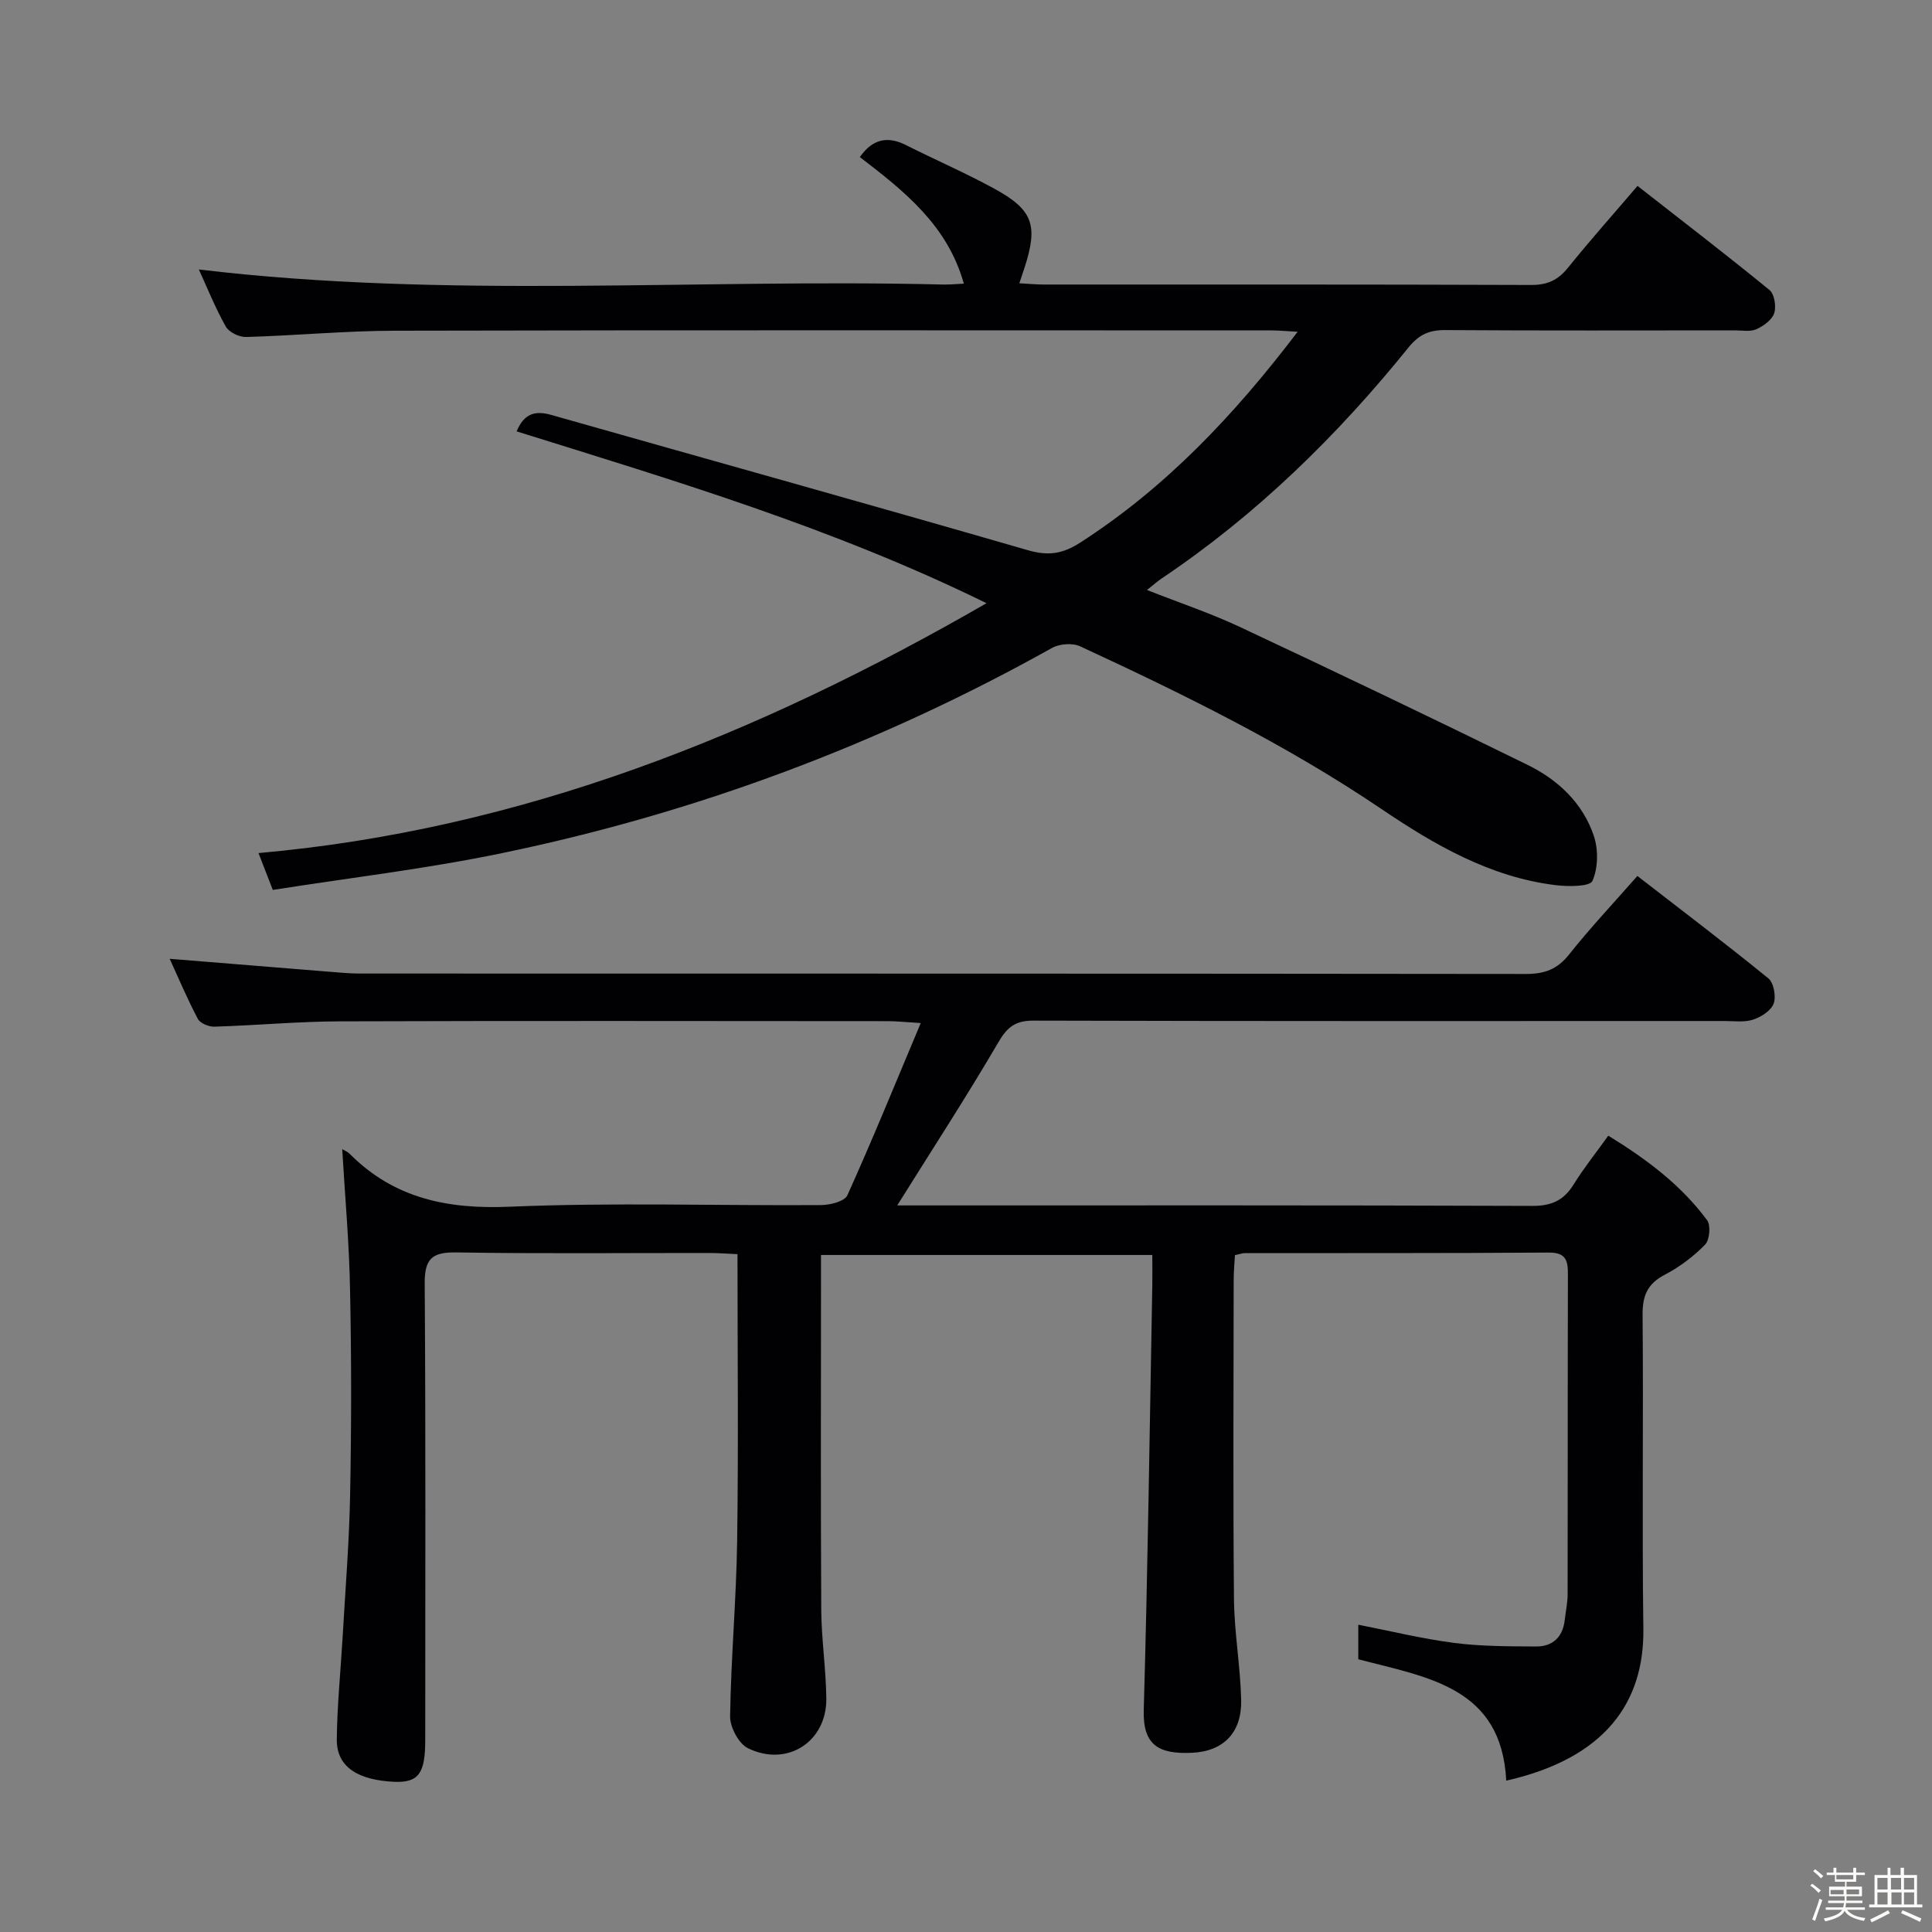 <svg enable-background="new 0 0 400 400" viewBox="0 0 400 400" xmlns="http://www.w3.org/2000/svg"><rect x="0" y="0" width="400" height="400" fill="#808080" stroke="none"/><path d="m374.8 390.4.4-.4c.7.5 1.3 1 1.8 1.4l-.5.5c-.5-.6-1.1-1.1-1.7-1.5zm1 7.3-.6-.3c.5-1.4 1.1-2.8 1.5-4.3.2.1.4.2.6.3-.5 1.3-1 2.8-1.5 4.3zm-.4-10.3.4-.4c.4.3 1 .8 1.7 1.4l-.5.5c-.4-.5-1-1-1.6-1.5zm2.5.3h1.7v-1h.6v1h3.5v-1h.6v1h1.8v.5h-1.8v1.4h-2v1h3.2v2h-3.2v.9h3.3v.5h-3.4c0 .3-.1.6-.1.9h4v.5h-3.7c.7.9 1.9 1.5 3.8 1.7-.1.2-.2.4-.3.6-2.1-.4-3.5-1.1-4-2.1-.4 1-1.8 1.7-4 2.2-.1-.2-.2-.4-.3-.6 2.1-.4 3.4-1 3.8-1.8h-3.4v-.5h3.6c.1-.3.1-.6.2-.9h-3.3v-.5h3.4c0-.3 0-.6 0-.9h-3.2v-2h3.3v-1h-2.1v-1.4h-1.7v-.5zm1.1 3.5v1h2.7c0-.3 0-.4 0-.4 0-.1 0-.2 0-.2 0-.1 0-.2 0-.3h-2.7zm1.2-3v.9h3.5v-.9zm4.7 3h-2.6v.6.4h2.6z" fill="#fcfbfa"/><path d="m393.6 386.7h.6v1.5h2.7v6.1h1.1v.6h-11v-.6h1.1v-6.1h2.7v-1.5h.6v1.5h2.1v-1.5zm-2.7 8.8.4.6c-1.2.6-2.5 1.3-3.8 1.9-.1-.2-.2-.4-.3-.6 1.2-.6 2.5-1.2 3.7-1.9zm-2.2-6.7v2.4h2.1v-2.4zm0 3v2.5h2.1v-2.5zm2.8-3v2.4h2.1v-2.4zm.1 3v2.5h2.1v-2.5h-2.2zm5.9 6.1c-1.4-.7-2.7-1.3-3.9-1.8l.3-.6c1.5.6 2.7 1.2 3.9 1.7zm-1.2-9.1h-2.1v2.4h2.1zm-2.1 3v2.5h2.1v-2.5z" fill="#fcfbfa"/><g fill="#010104"><path d="m70.85 237.92c.44.27 1.09.51 1.54.96 9.2 9.25 20.25 11.5 33.1 10.96 21.46-.91 42.99-.2 64.49-.34 1.88-.01 4.88-.76 5.46-2.03 5.16-11.44 9.9-23.07 15.19-35.66-3.37-.2-5.1-.39-6.83-.39-37.83-.02-75.67-.09-113.5.04-8.64.03-17.27.84-25.92 1.1-1.16.04-2.94-.7-3.42-1.61-2.16-4.08-3.96-8.36-5.83-12.44 11.25.91 22.29 1.81 33.34 2.7 1.99.16 3.98.35 5.97.35 80.5.02 161-.01 241.49.09 3.82 0 6.49-.95 8.92-4.02 4.33-5.46 9.13-10.55 14.15-16.27 9.14 7.08 18.25 13.98 27.11 21.19 1.13.92 1.64 3.75 1.11 5.22s-2.58 2.78-4.25 3.33c-1.82.6-3.95.29-5.95.29-47.67.01-95.33.05-143-.08-3.66-.01-5.39 1.19-7.25 4.37-6.62 11.31-13.77 22.31-21.01 33.89h5c42.17 0 84.33-.06 126.5.1 3.98.01 6.51-1.15 8.55-4.45 2.08-3.36 4.57-6.47 7.17-10.09 7.94 4.87 15.06 10.21 20.45 17.49.8 1.08.54 4.11-.42 5.08-2.4 2.46-5.29 4.63-8.34 6.22-3.58 1.87-4.62 4.32-4.59 8.28.19 21.66-.13 43.33.16 65 .2 15.24-7.87 26.81-28.39 31.47-.96-19.4-16.28-21.36-30.63-25.14 0-2.16 0-4.6 0-7.15 6.65 1.3 13.21 2.91 19.86 3.77 5.58.72 11.27.7 16.92.74 3.46.02 5.55-1.93 5.96-5.47.21-1.81.6-3.62.6-5.42.04-22 0-44 .06-66 .01-2.84-.24-4.69-3.94-4.67-21 .15-42 .09-63 .12-.48 0-.96.2-2 .42-.09 1.66-.26 3.42-.26 5.18-.02 22-.14 44 .06 66 .07 6.96 1.32 13.9 1.49 20.86.17 6.74-3.59 10.71-10.25 10.99-6.8.29-10.13-1.55-9.92-8.85.84-29.28 1.23-58.57 1.77-87.86.04-1.98 0-3.96 0-6.36-22.94 0-45.48 0-68.59 0v5.41c0 22.67-.08 45.33.05 68 .04 6.14.98 12.27 1.05 18.41.11 8.96-8.11 14.29-16.24 10.29-1.91-.94-3.71-4.36-3.68-6.6.18-12.13 1.29-24.24 1.46-36.37.28-19.62.07-39.25.07-59.31-2.14-.09-3.93-.24-5.71-.24-17.5-.02-35 .17-52.5-.12-5.02-.08-6.58 1.3-6.55 6.42.22 31.5.11 63 .11 94.5 0 6.85-1.29 8.94-6.53 8.68-6.93-.35-11.84-2.76-11.78-8.78.07-7.13.81-14.26 1.22-21.39.56-9.79 1.36-19.57 1.54-29.37.27-13.99.28-28-.01-42-.16-9.75-1.04-19.49-1.63-29.44z"/><path d="m56.48 184.25c-1.06-2.73-1.83-4.71-2.96-7.63 54.44-4.83 103.38-24.44 150.73-51.73-31.66-15.55-64.44-25.33-97.29-35.58 1.56-3.73 3.86-4.35 7.19-3.4 32.87 9.33 65.79 18.49 98.61 27.99 4.25 1.23 7.2.82 10.94-1.59 17.61-11.36 31.71-26.2 44.96-43.62-2.33-.12-3.84-.28-5.36-.28-60.49-.01-120.98-.08-181.47.06-10.3.02-20.59 1.01-30.89 1.3-1.42.04-3.54-.99-4.2-2.17-2.18-3.88-3.85-8.05-5.57-11.81 51.3 6.14 102.75 1.86 154.08 3.12 1.3.03 2.61-.1 4.3-.18-3.37-12.11-12.38-19.19-21.53-26.21 2.55-3.63 5.59-4.47 9.51-2.5 6.08 3.06 12.34 5.77 18.31 9.03 8.06 4.4 9.12 7.58 6.28 16.37-.3.93-.62 1.85-1.08 3.23 1.85.1 3.41.25 4.98.26 33.66.01 67.32-.04 100.98.09 3.33.01 5.54-.98 7.6-3.53 4.57-5.67 9.43-11.13 14.43-16.98 9.37 7.33 18.45 14.3 27.31 21.54 1.03.84 1.45 3.42.99 4.81s-2.21 2.66-3.69 3.32c-1.26.57-2.95.24-4.44.24-20 .01-39.99.07-59.99-.06-3.29-.02-5.44.93-7.57 3.57-14.82 18.36-31.55 34.73-51.23 47.92-.81.55-1.55 1.21-2.94 2.32 6.72 2.65 13.09 4.78 19.14 7.61 19.99 9.38 39.92 18.9 59.74 28.64 6.24 3.07 11.34 7.88 13.62 14.61.97 2.86.91 6.69-.27 9.37-.53 1.21-5.03 1.2-7.62.88-13.6-1.66-25.15-8.38-36.18-15.84-19.65-13.28-40.82-23.67-62.25-33.6-1.59-.74-4.28-.54-5.84.33-35.77 19.99-73.74 34.17-113.82 42.47-15.62 3.25-31.49 5.11-47.51 7.63z"/></g></svg>